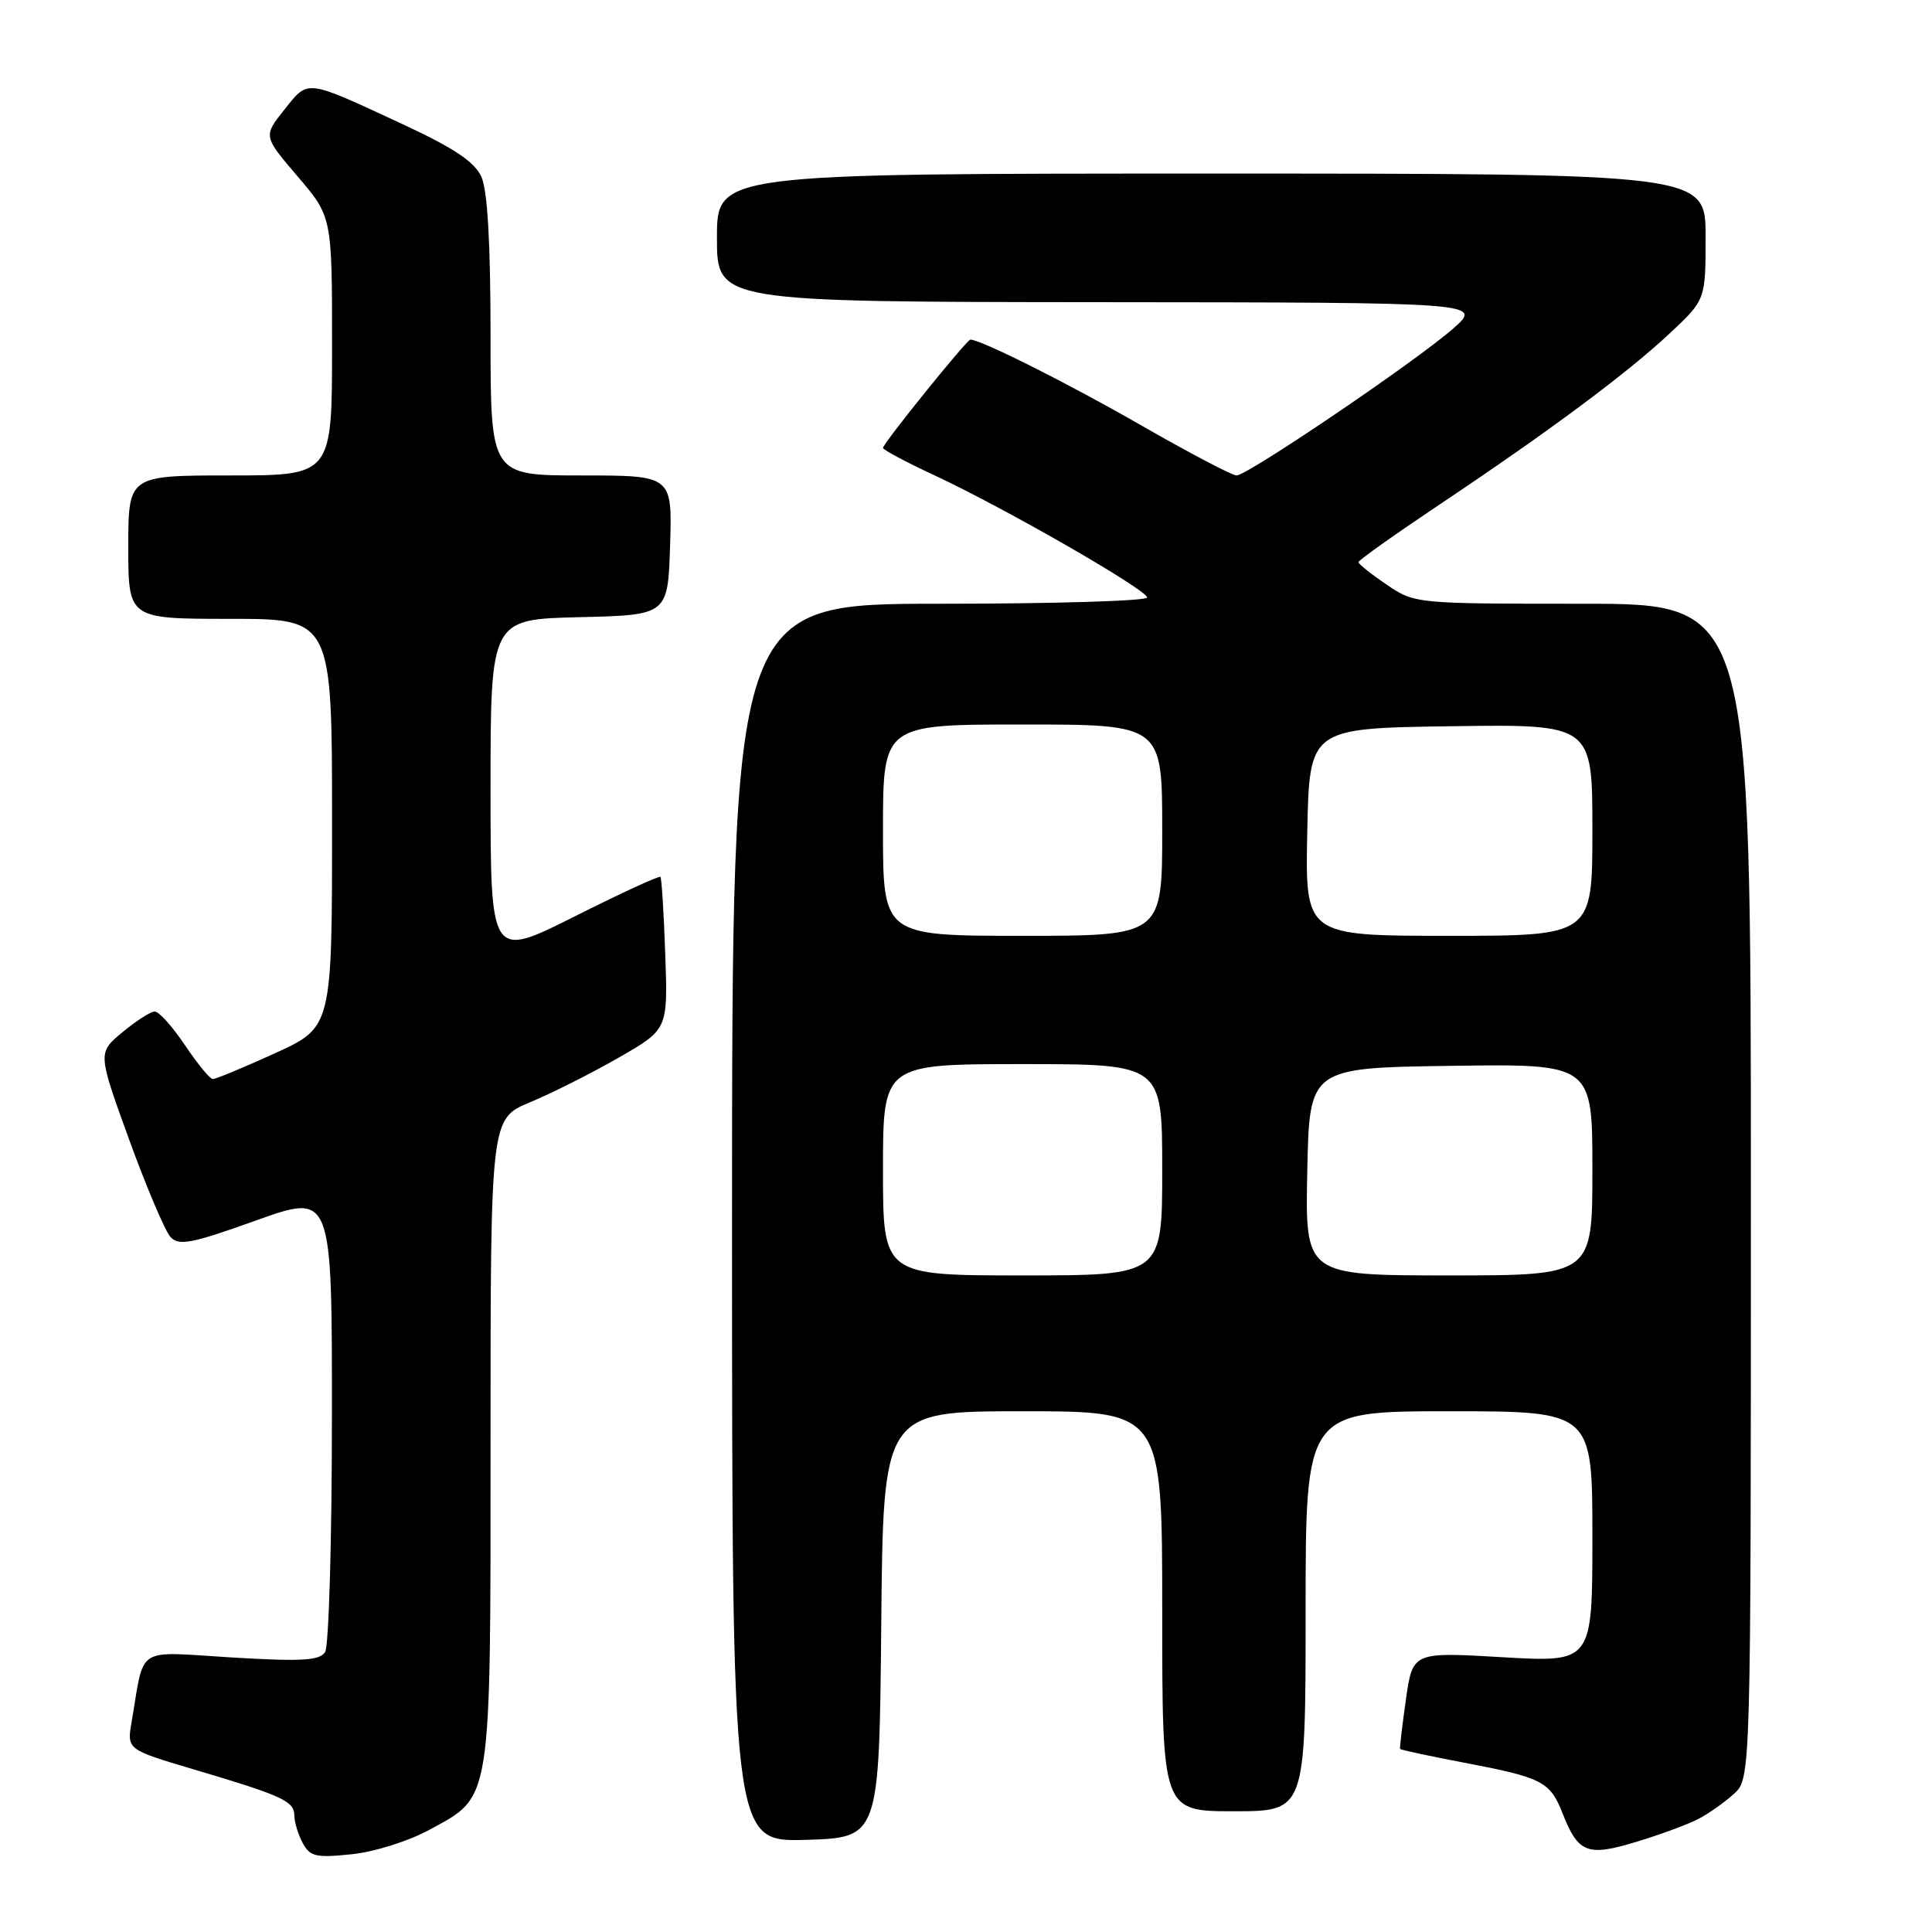 <?xml version="1.0" encoding="UTF-8" standalone="no"?>
<!DOCTYPE svg PUBLIC "-//W3C//DTD SVG 1.1//EN" "http://www.w3.org/Graphics/SVG/1.1/DTD/svg11.dtd" >
<svg xmlns="http://www.w3.org/2000/svg" xmlns:xlink="http://www.w3.org/1999/xlink" version="1.1" viewBox="0 0 256 256">
 <g >
 <path fill="currentColor"
d=" M 56.93 242.44 C 65.22 237.93 65.00 239.34 65.00 190.72 C 65.00 148.23 65.00 148.23 70.25 146.05 C 73.14 144.85 78.42 142.19 82.00 140.13 C 88.50 136.40 88.50 136.40 88.15 126.45 C 87.96 120.98 87.67 116.36 87.51 116.19 C 87.34 116.02 82.21 118.38 76.11 121.45 C 65.00 127.02 65.00 127.02 65.00 104.54 C 65.00 82.06 65.00 82.06 76.75 81.78 C 88.50 81.50 88.50 81.50 88.79 72.25 C 89.08 63.00 89.08 63.00 77.04 63.00 C 65.00 63.00 65.00 63.00 65.00 44.55 C 65.00 32.14 64.60 25.22 63.78 23.41 C 62.87 21.43 60.14 19.61 53.34 16.45 C 40.34 10.42 40.91 10.49 37.68 14.53 C 34.88 18.04 34.88 18.04 39.44 23.38 C 44.00 28.72 44.00 28.72 44.00 45.86 C 44.00 63.00 44.00 63.00 30.50 63.00 C 17.00 63.00 17.00 63.00 17.00 72.50 C 17.00 82.00 17.00 82.00 30.50 82.00 C 44.00 82.00 44.00 82.00 44.00 109.06 C 44.00 136.11 44.00 136.11 36.44 139.56 C 32.29 141.45 28.58 142.99 28.19 142.98 C 27.81 142.97 26.15 140.94 24.50 138.48 C 22.85 136.02 21.05 134.02 20.50 134.03 C 19.95 134.04 18.02 135.28 16.22 136.78 C 12.94 139.50 12.94 139.50 17.11 151.00 C 19.41 157.33 21.88 163.13 22.59 163.91 C 23.70 165.11 25.36 164.79 33.95 161.71 C 44.00 158.11 44.00 158.11 43.98 187.80 C 43.98 204.14 43.57 218.13 43.08 218.90 C 42.36 220.04 40.02 220.18 30.68 219.62 C 17.76 218.84 19.20 217.92 17.44 228.16 C 16.81 231.82 16.81 231.82 25.66 234.45 C 37.37 237.92 39.00 238.67 39.00 240.54 C 39.00 241.42 39.50 243.06 40.10 244.19 C 41.07 246.01 41.86 246.19 46.58 245.70 C 49.61 245.39 54.13 243.97 56.93 242.44 Z  M 225.01 241.04 C 226.38 240.33 228.51 238.83 229.75 237.70 C 232.00 235.65 232.00 235.65 232.00 157.83 C 232.00 80.00 232.00 80.00 209.73 80.00 C 187.54 80.00 187.45 79.99 183.73 77.46 C 181.68 76.07 180.00 74.73 180.00 74.49 C 180.00 74.24 184.84 70.81 190.75 66.85 C 205.35 57.09 215.55 49.50 221.24 44.18 C 226.00 39.73 226.00 39.73 226.00 31.36 C 226.00 23.00 226.00 23.00 160.50 23.00 C 95.00 23.00 95.00 23.00 95.00 31.50 C 95.00 40.00 95.00 40.00 145.75 40.04 C 196.50 40.08 196.50 40.08 192.50 43.58 C 187.55 47.92 165.30 63.00 163.85 63.00 C 163.26 63.00 157.61 60.03 151.28 56.40 C 141.65 50.86 129.97 45.00 128.58 45.00 C 128.11 45.00 117.00 58.76 117.00 59.35 C 117.00 59.60 120.04 61.22 123.75 62.95 C 133.01 67.25 152.00 78.16 152.00 79.17 C 152.00 79.63 139.62 80.00 124.50 80.00 C 97.00 80.00 97.00 80.00 97.00 162.04 C 97.00 244.07 97.00 244.07 106.75 243.79 C 116.50 243.50 116.50 243.50 116.77 215.25 C 117.03 187.00 117.03 187.00 135.52 187.00 C 154.00 187.00 154.00 187.00 154.00 213.50 C 154.00 240.00 154.00 240.00 163.50 240.00 C 173.00 240.00 173.00 240.00 173.00 213.50 C 173.00 187.00 173.00 187.00 192.00 187.00 C 211.00 187.00 211.00 187.00 211.00 203.64 C 211.00 220.28 211.00 220.28 199.09 219.59 C 187.19 218.89 187.19 218.89 186.29 225.20 C 185.80 228.66 185.45 231.61 185.52 231.74 C 185.59 231.87 189.42 232.69 194.03 233.57 C 204.31 235.52 205.39 236.07 207.02 240.21 C 209.12 245.56 210.31 246.03 216.80 244.06 C 219.94 243.11 223.64 241.75 225.01 241.04 Z  M 117.00 155.00 C 117.00 141.00 117.00 141.00 135.50 141.00 C 154.00 141.00 154.00 141.00 154.00 155.00 C 154.00 169.00 154.00 169.00 135.50 169.00 C 117.00 169.00 117.00 169.00 117.00 155.00 Z  M 173.22 155.25 C 173.50 141.50 173.50 141.50 192.25 141.23 C 211.00 140.96 211.00 140.96 211.00 154.98 C 211.00 169.00 211.00 169.00 191.97 169.00 C 172.94 169.00 172.94 169.00 173.22 155.25 Z  M 117.00 110.00 C 117.00 96.00 117.00 96.00 135.50 96.00 C 154.00 96.00 154.00 96.00 154.00 110.00 C 154.00 124.00 154.00 124.00 135.50 124.00 C 117.00 124.00 117.00 124.00 117.00 110.00 Z  M 173.22 110.25 C 173.50 96.50 173.50 96.50 192.25 96.23 C 211.00 95.96 211.00 95.96 211.00 109.98 C 211.00 124.00 211.00 124.00 191.97 124.00 C 172.94 124.00 172.94 124.00 173.22 110.25 Z "/>
</g>
</svg>